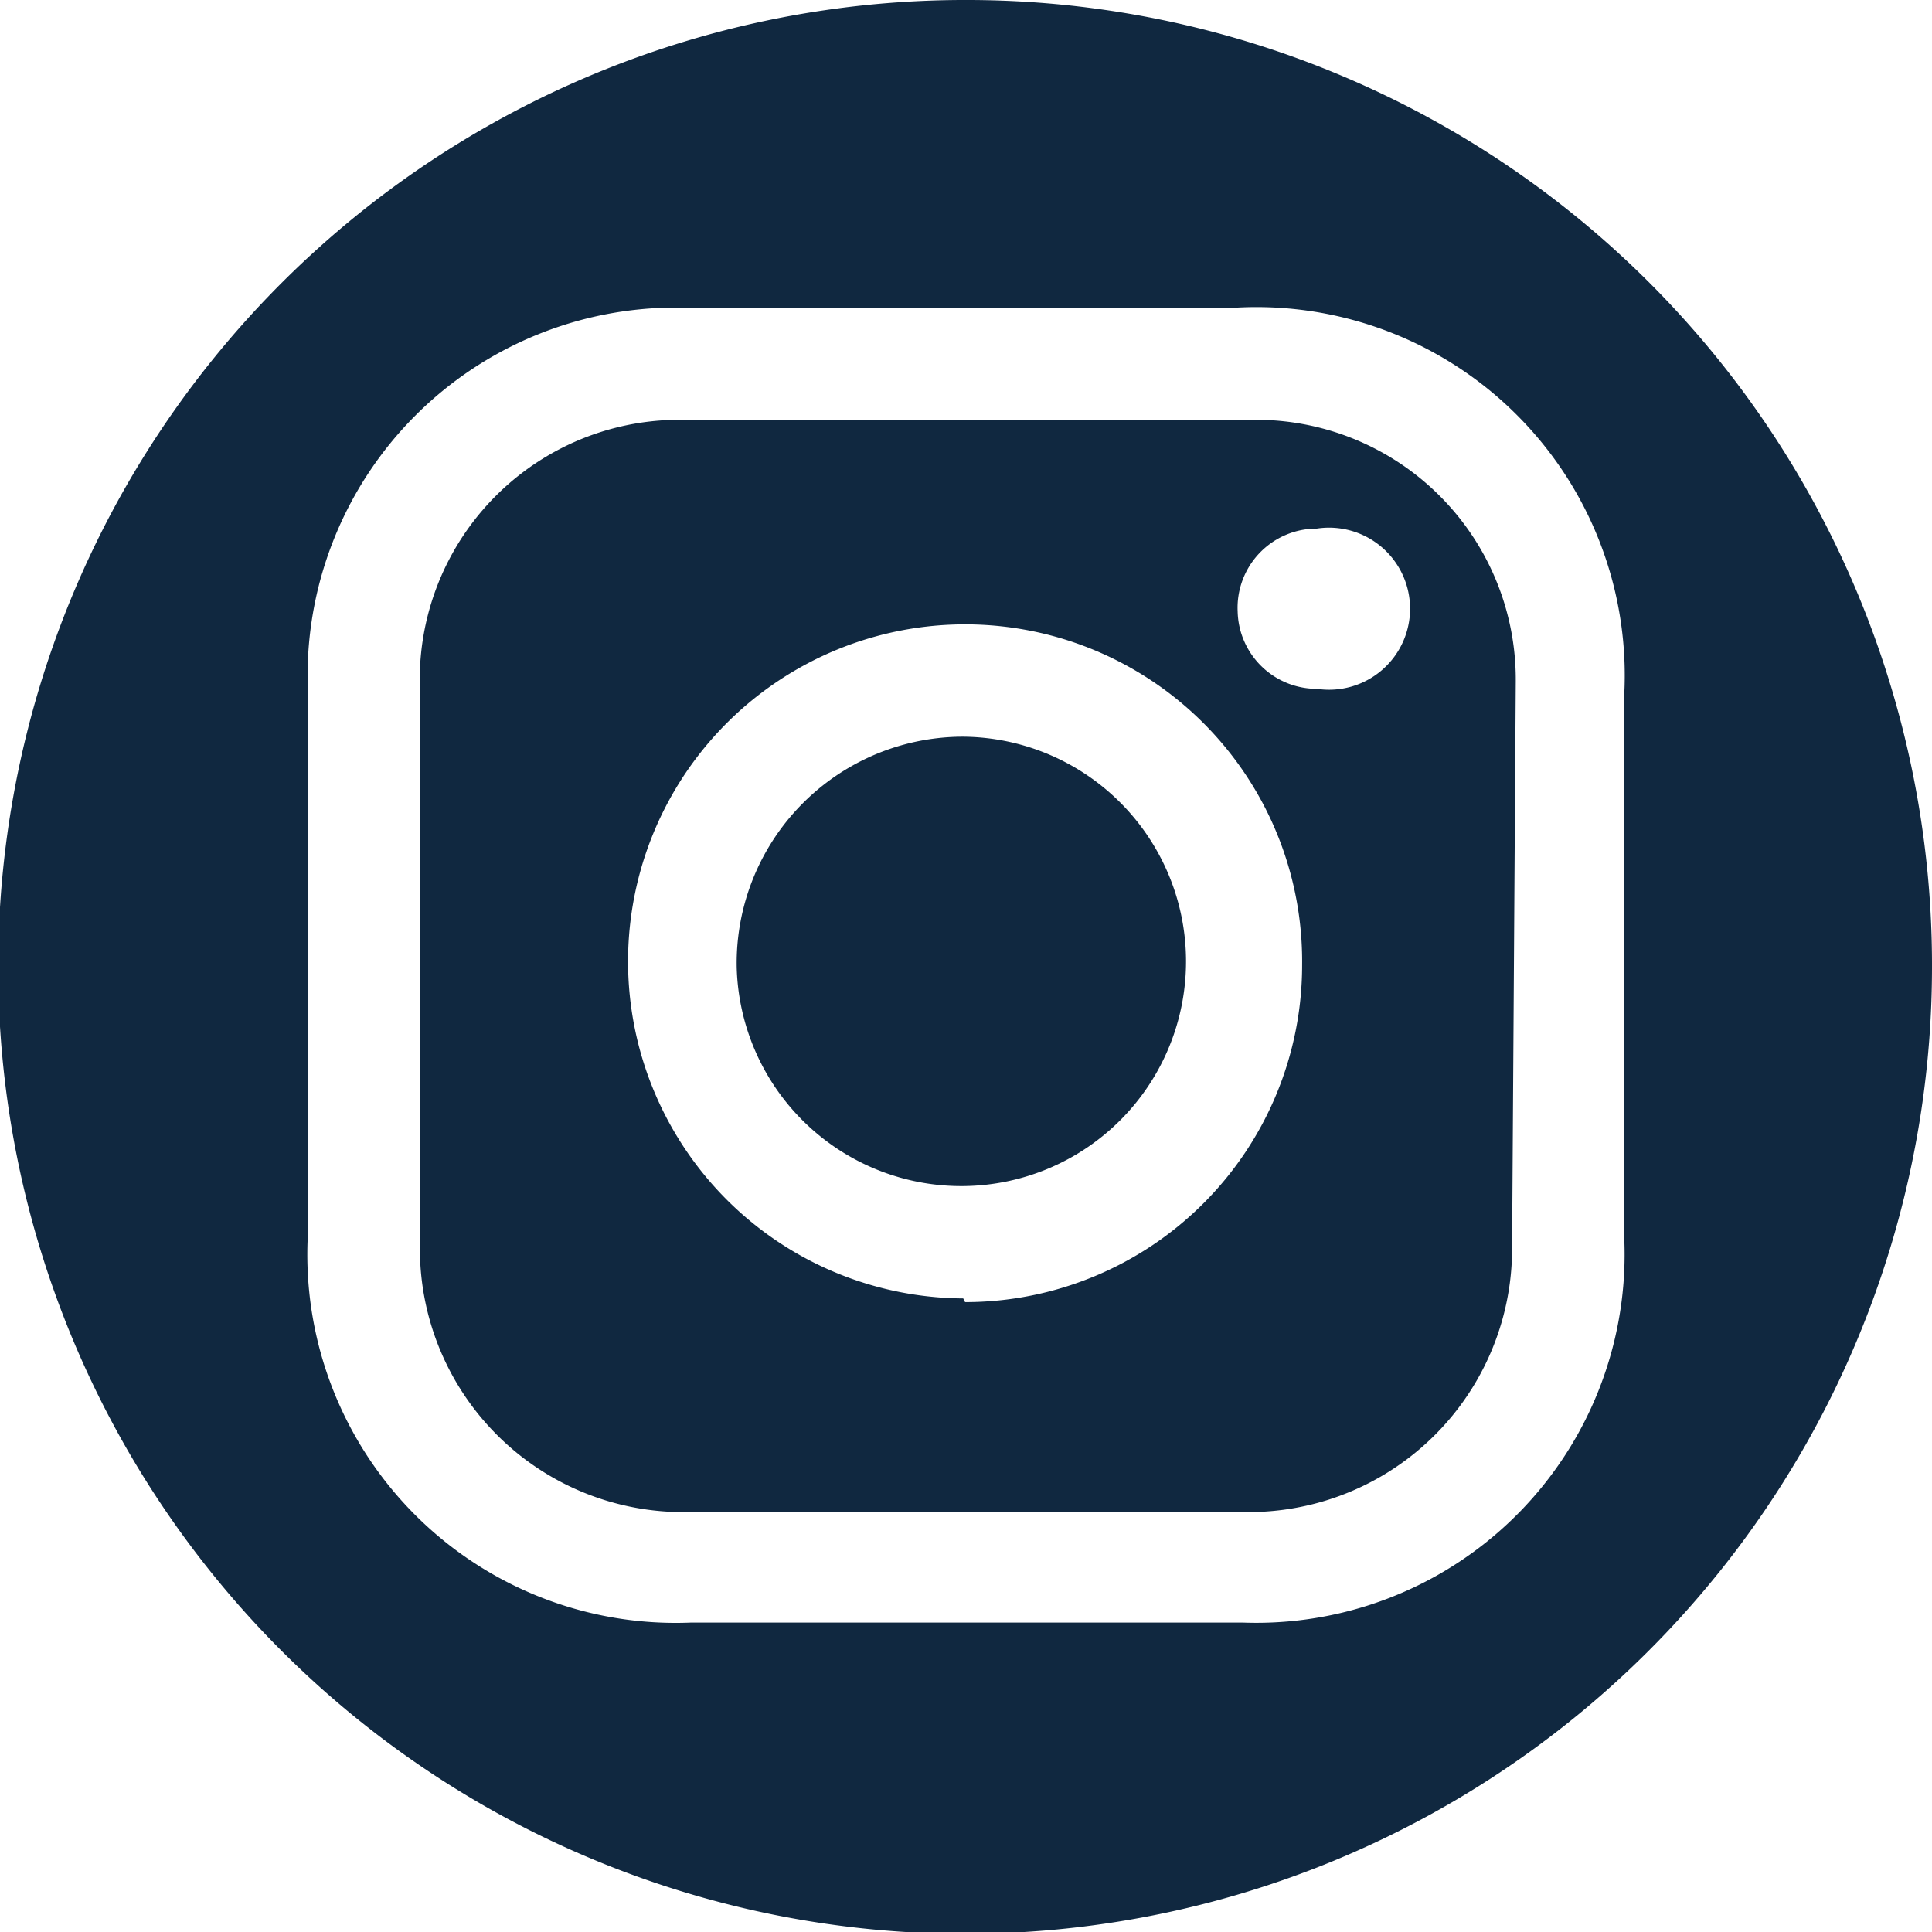 <svg xmlns="http://www.w3.org/2000/svg" viewBox="0 0 10.49 10.49"><title>instagram</title><g id="Layer_2" data-name="Layer 2"><g id="Layer_1-2" data-name="Layer 1"><path d="M5.23,4A1.23,1.23,0,0,0,4,5.25,1.22,1.22,0,1,0,5.23,4Zm0,0A1.23,1.23,0,0,0,4,5.25,1.22,1.22,0,1,0,5.23,4Zm0,0A1.23,1.23,0,0,0,4,5.25,1.22,1.22,0,1,0,5.23,4Zm0,0A1.23,1.23,0,0,0,4,5.25,1.22,1.22,0,1,0,5.23,4Zm3-.3A1.41,1.41,0,0,0,6.78,2.28H3.73A1.41,1.41,0,0,0,2.28,3.74V5.23c0,.53,0,1,0,1.57A1.43,1.43,0,0,0,3.69,8.21H6.78A1.43,1.43,0,0,0,8.21,6.78Zm-3,3.35A1.83,1.83,0,1,1,7.07,5.24,1.83,1.83,0,0,1,5.24,7.07ZM7.16,3.74a.43.43,0,0,1-.44-.42.43.43,0,0,1,.43-.45.44.44,0,1,1,0,.87ZM5.23,4A1.23,1.23,0,0,0,4,5.25,1.22,1.22,0,1,0,5.23,4Zm3-.3A1.41,1.41,0,0,0,6.78,2.28H3.73A1.41,1.41,0,0,0,2.28,3.74V5.23c0,.53,0,1,0,1.57A1.43,1.43,0,0,0,3.69,8.21H6.78A1.43,1.43,0,0,0,8.21,6.78Zm-3,3.35A1.83,1.83,0,1,1,7.07,5.24,1.83,1.83,0,0,1,5.24,7.07ZM7.16,3.74a.43.43,0,0,1-.44-.42.43.43,0,0,1,.43-.45.44.44,0,1,1,0,.87ZM5.23,4A1.23,1.23,0,0,0,4,5.25,1.22,1.22,0,1,0,5.23,4Zm3-.3A1.41,1.41,0,0,0,6.78,2.28H3.73A1.41,1.41,0,0,0,2.28,3.74V5.23c0,.53,0,1,0,1.57A1.43,1.43,0,0,0,3.69,8.21H6.78A1.43,1.43,0,0,0,8.21,6.78Zm-3,3.35A1.83,1.83,0,1,1,7.07,5.24,1.83,1.83,0,0,1,5.24,7.07ZM7.16,3.74a.43.43,0,0,1-.44-.42.43.43,0,0,1,.43-.45.44.44,0,1,1,0,.87ZM5.23,4A1.23,1.23,0,0,0,4,5.25,1.22,1.22,0,1,0,5.23,4Zm0,0A1.23,1.23,0,0,0,4,5.25,1.22,1.22,0,1,0,5.23,4Zm0,0A1.23,1.23,0,0,0,4,5.25,1.22,1.22,0,1,0,5.23,4Z" fill="#102840"/><path d="M5.26,0a5.25,5.25,0,1,0,5.23,5.26A5.24,5.24,0,0,0,5.26,0ZM8.82,6.75A2,2,0,0,1,6.75,8.81h-3A2,2,0,0,1,1.67,6.74V3.67a2,2,0,0,1,2-2c.53,0,1.06,0,1.59,0H6.72a2,2,0,0,1,2.1,2.08Z" fill="#102840"/></g></g></svg>